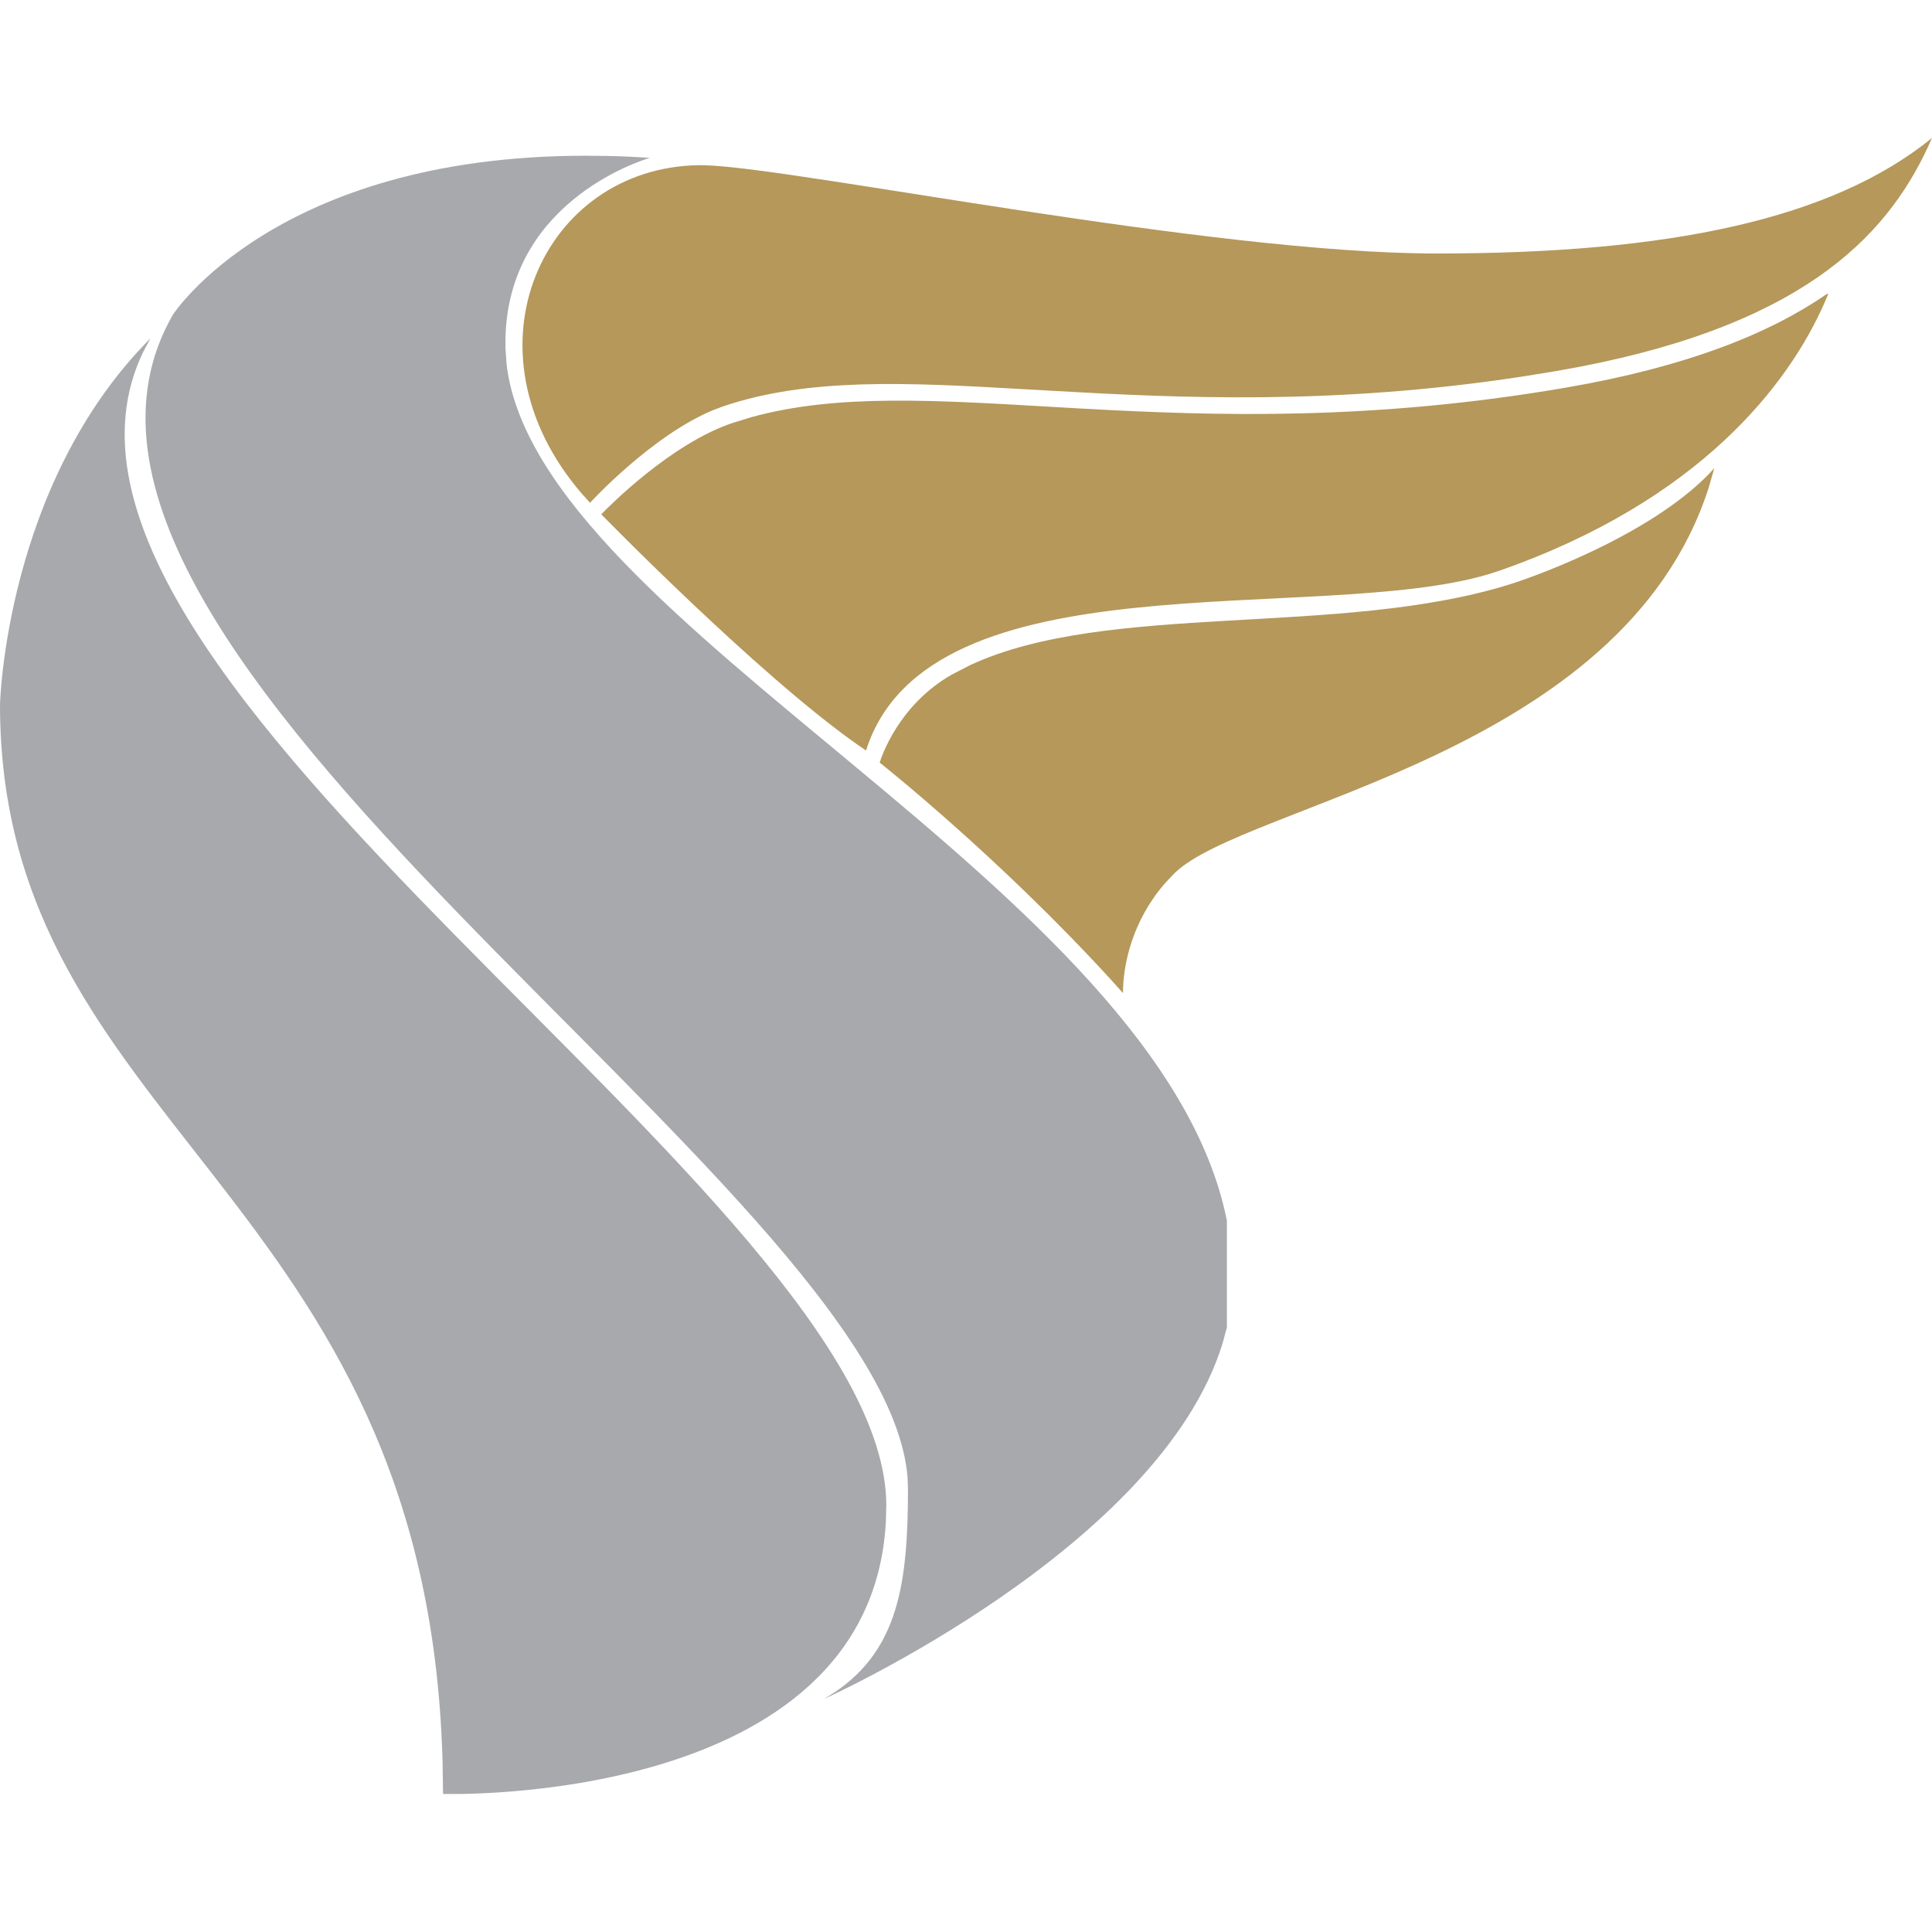 <?xml version="1.0" encoding="UTF-8"?>
<svg width="28px" height="28px" viewBox="0 0 28 28" version="1.1" xmlns="http://www.w3.org/2000/svg" xmlns:xlink="http://www.w3.org/1999/xlink">
    <title>WY</title>
    <g id="WY" stroke="none" stroke-width="1" fill="none" fill-rule="evenodd">
        <path d="M2.181,4.903 L2.075,5.101 C-0.208,9.835 12.845,17.359 12.845,21.819 L12.845,21.819 L12.838,22.067 C12.6,26.194 6.421,25.999 6.421,25.999 L6.421,25.999 L6.414,25.532 C6.189,17.264 5.5067062e-14,16.346 5.5067062e-14,10.213 C5.5067062e-14,10.213 0.073,7.018 2.181,4.903 L2.181,4.903 Z M8.491,2.257 L8.792,2.26 C8.995,2.264 9.203,2.273 9.418,2.288 L9.418,2.288 C9.268,2.332 7.273,2.963 7.326,5.051 L7.326,5.051 L7.342,5.282 C7.792,9.068 16.815,12.839 17.781,17.691 L17.781,17.691 L17.781,19.237 L17.722,19.457 C16.82,22.434 11.943,24.622 11.943,24.622 L11.943,24.622 L12.104,24.521 C13.024,23.897 13.159,22.932 13.159,21.572 L13.159,21.572 L13.152,21.401 C12.797,17.182 -0.317,9.453 2.507,4.559 C2.507,4.559 3.996,2.256 8.491,2.257 L8.491,2.257 Z" id="Combined-Shape" fill="#A7A9AC" fill-rule="nonzero"></path>
        <path d="M24.845,6.785 L24.764,7.067 C23.517,10.949 18.046,11.652 17.022,12.655 L17.022,12.655 L16.883,12.802 C16.407,13.35 16.275,13.984 16.275,14.392 L16.275,14.392 L16.106,14.204 C14.461,12.404 12.749,11.052 12.749,11.052 L12.749,11.052 C12.778,10.958 13.027,10.216 13.792,9.778 L13.792,9.778 L14.055,9.642 C16.051,8.71 19.422,9.241 21.889,8.466 C22.345,8.323 24.035,7.693 24.845,6.785 L24.845,6.785 Z M26.482,4.257 L26.496,4.262 L26.443,4.386 C25.927,5.561 24.645,7.252 21.731,8.271 L21.731,8.271 L21.566,8.324 C19.078,9.061 13.456,8.027 12.551,10.877 L12.551,10.877 L12.409,10.779 C10.961,9.756 8.714,7.454 8.714,7.454 L8.714,7.454 L8.722,7.446 C8.815,7.35 9.722,6.428 10.62,6.129 L10.62,6.129 L10.886,6.047 C12.139,5.7 13.585,5.801 15.355,5.903 L15.355,5.903 L15.708,5.923 C17.616,6.028 19.891,6.1 22.693,5.618 C24.457,5.314 25.651,4.831 26.482,4.257 L26.482,4.257 Z M28,2 L27.944,2.124 C27.329,3.45 26.076,4.772 22.558,5.377 L22.558,5.377 L22.039,5.461 C19.304,5.876 17.081,5.768 15.221,5.662 L15.221,5.662 L14.847,5.641 C13.123,5.541 11.713,5.474 10.487,5.887 L10.487,5.887 L10.337,5.943 C9.439,6.315 8.551,7.287 8.551,7.287 L8.551,7.287 L8.425,7.146 C6.639,5.062 7.875,2.422 10.133,2.394 L10.133,2.394 L10.232,2.395 C11.605,2.446 17.549,3.674 20.824,3.674 C24.186,3.674 26.545,3.181 28,2 L28,2 Z" id="Combined-Shape" fill="#B5985A" fill-rule="nonzero"></path>
    </g>
</svg>